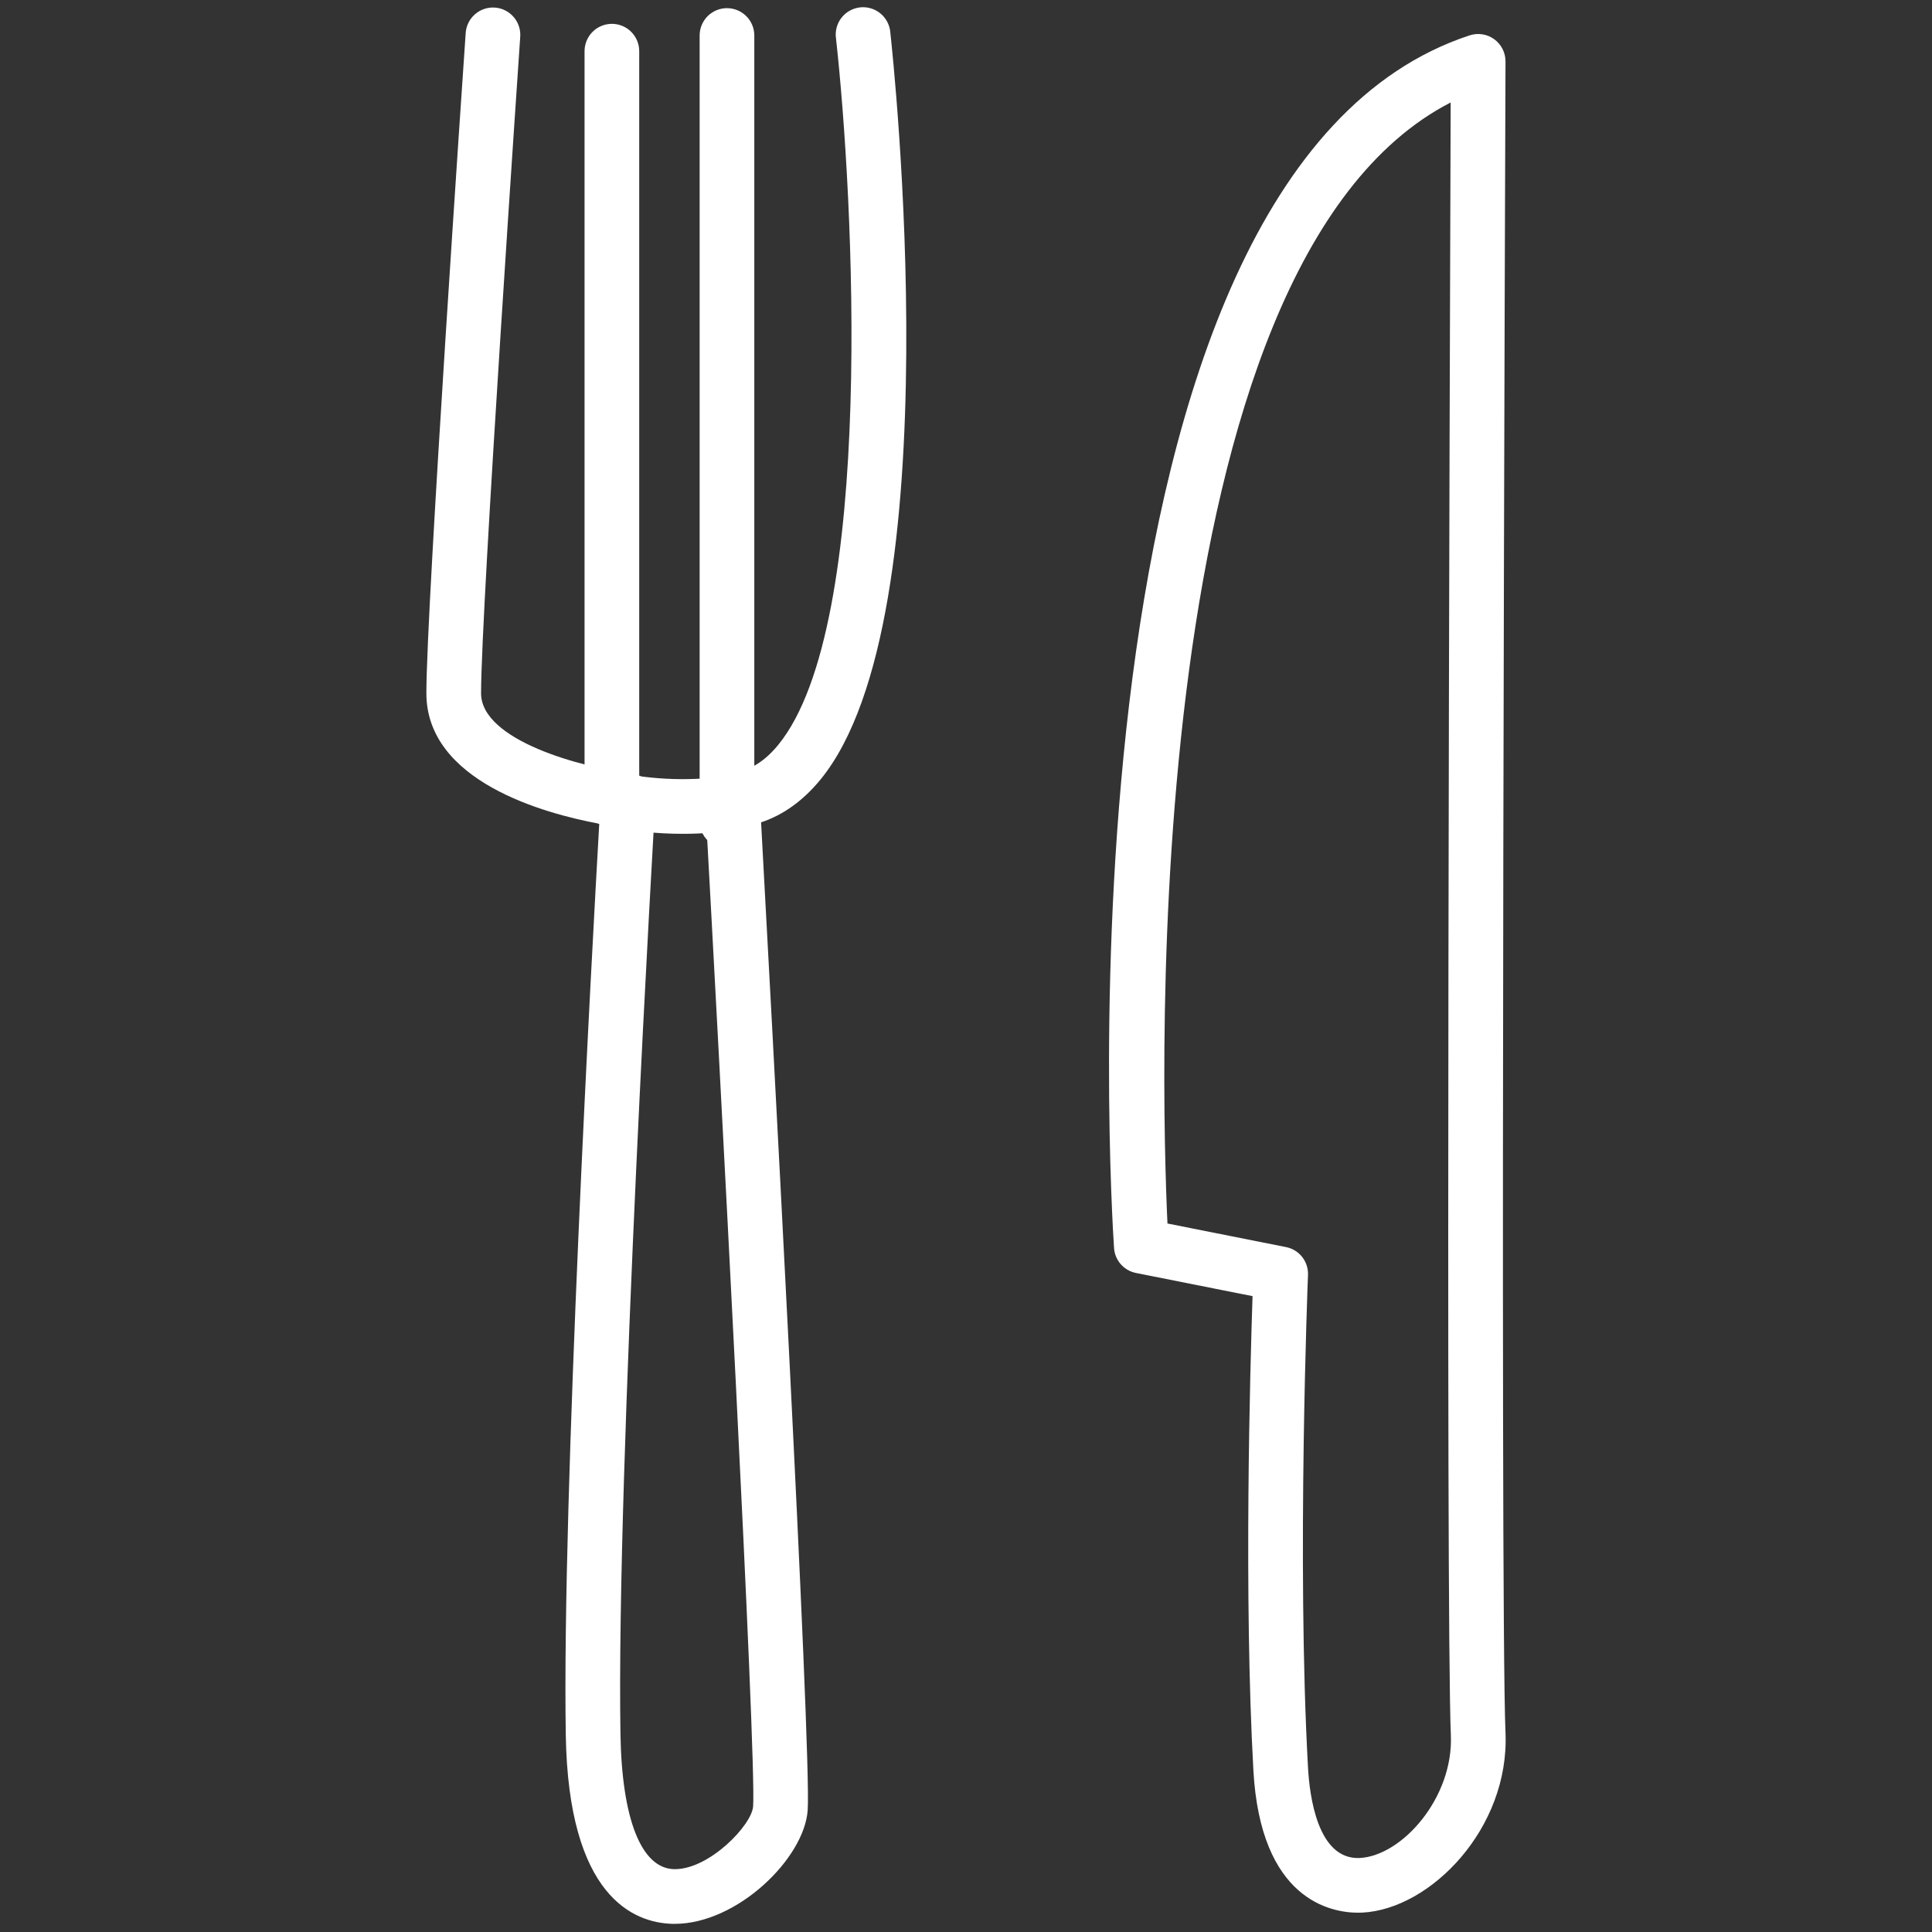 <svg width="130" height="130" viewBox="0 0 130 130" fill="none" xmlns="http://www.w3.org/2000/svg">
<rect x="0" y="0" width="130" height="130" fill="#333333" stroke="none"/>
<path d="M91.392 128.702C89.543 128.702 84.821 127.837 84.338 119.127C83.688 107.461 84.117 92.116 84.281 87.215L76.435 85.655C76.038 85.576 75.679 85.369 75.413 85.065C75.146 84.761 74.987 84.378 74.961 83.975C74.762 81.027 70.501 11.707 98.888 2.379C99.165 2.288 99.459 2.264 99.747 2.31C100.035 2.355 100.308 2.468 100.543 2.639C100.779 2.81 100.971 3.035 101.102 3.295C101.234 3.554 101.303 3.842 101.302 4.133C101.297 5.171 100.916 107.753 101.302 116.595C101.579 123.022 96.259 128.467 91.667 128.695C91.575 128.699 91.482 128.7 91.39 128.7L91.392 128.702ZM78.556 82.327L86.535 83.914C86.966 83.999 87.351 84.235 87.622 84.58C87.892 84.924 88.031 85.355 88.012 85.793C88.005 85.984 87.244 105.104 88.012 118.923C88.115 120.802 88.642 125.143 91.485 125.021C94.343 124.881 97.806 120.961 97.625 116.76C97.269 108.548 97.551 23.761 97.612 6.895C76.516 17.756 78.117 72.793 78.556 82.327ZM45.404 129.451H45.24C42.64 129.377 38.244 127.628 38.07 116.73C37.81 100.691 39.848 63.724 40.322 55.427C36.63 54.742 28.69 52.581 28.69 46.645C28.69 40.791 31.224 3.834 31.332 2.264C31.343 2.019 31.403 1.778 31.508 1.557C31.613 1.335 31.762 1.136 31.945 0.973C32.128 0.809 32.342 0.684 32.574 0.605C32.806 0.525 33.051 0.493 33.296 0.51C33.541 0.526 33.78 0.592 33.999 0.703C34.218 0.813 34.413 0.967 34.572 1.154C34.731 1.341 34.851 1.558 34.925 1.792C34.998 2.026 35.025 2.272 35.002 2.517C34.977 2.897 32.37 40.913 32.37 46.648C32.37 49.824 39.171 51.652 42.468 52.037C42.935 52.092 43.363 52.323 43.665 52.683C43.967 53.043 44.119 53.505 44.092 53.974C44.067 54.419 41.46 98.775 41.749 116.669C41.84 122.394 43.15 125.71 45.343 125.771H45.416C47.746 125.771 50.587 122.803 50.675 121.552C50.911 118.278 48.426 71.654 47.45 53.967C47.423 53.49 47.583 53.022 47.895 52.66C48.208 52.299 48.649 52.074 49.125 52.032C50.342 51.924 51.399 51.298 52.363 50.124C58.978 42.037 57.416 13.071 56.253 2.59C56.217 2.346 56.231 2.097 56.294 1.858C56.356 1.619 56.467 1.395 56.618 1.2C56.769 1.005 56.957 0.842 57.173 0.721C57.388 0.6 57.625 0.524 57.871 0.496C58.116 0.469 58.365 0.492 58.601 0.563C58.838 0.633 59.057 0.751 59.248 0.909C59.438 1.066 59.594 1.261 59.707 1.48C59.821 1.699 59.889 1.939 59.908 2.185C60.084 3.787 64.156 41.517 55.21 52.454C54.048 53.871 52.709 54.836 51.212 55.333C51.762 65.39 54.622 117.962 54.347 121.812C54.114 125.062 49.598 129.451 45.404 129.451Z" fill="white"/>
<path d="M48.916 57.092C48.428 57.092 47.96 56.898 47.615 56.553C47.27 56.208 47.077 55.74 47.077 55.252V2.389C47.077 1.901 47.27 1.433 47.615 1.088C47.96 0.743 48.428 0.549 48.916 0.549C49.404 0.549 49.872 0.743 50.217 1.088C50.562 1.433 50.756 1.901 50.756 2.389V55.252C50.756 55.74 50.562 56.208 50.217 56.553C49.872 56.898 49.404 57.092 48.916 57.092ZM41.173 54.953C40.685 54.953 40.217 54.759 39.872 54.414C39.527 54.069 39.333 53.602 39.333 53.114V3.444C39.333 2.956 39.527 2.488 39.872 2.143C40.217 1.798 40.685 1.604 41.173 1.604C41.66 1.604 42.128 1.798 42.473 2.143C42.818 2.488 43.012 2.956 43.012 3.444V53.114C43.012 53.602 42.818 54.069 42.473 54.414C42.128 54.759 41.66 54.953 41.173 54.953Z" fill="white"/>
<path d="M45.946 56.106C44.163 56.106 42.387 55.917 40.628 55.535C40.152 55.432 39.735 55.144 39.471 54.734C39.206 54.324 39.115 53.826 39.218 53.349C39.324 52.874 39.613 52.461 40.022 52.197C40.431 51.934 40.927 51.842 41.404 51.941C43.979 52.498 46.608 52.576 49.216 52.177C49.457 52.133 49.705 52.139 49.944 52.193C50.183 52.247 50.409 52.348 50.609 52.491C50.808 52.633 50.977 52.814 51.106 53.023C51.234 53.232 51.32 53.464 51.357 53.707C51.395 53.949 51.383 54.196 51.324 54.434C51.264 54.672 51.158 54.896 51.011 55.092C50.863 55.288 50.678 55.453 50.467 55.576C50.255 55.7 50.021 55.78 49.777 55.812C48.502 56.008 47.222 56.106 45.946 56.106Z" fill="white"/>
</svg>

